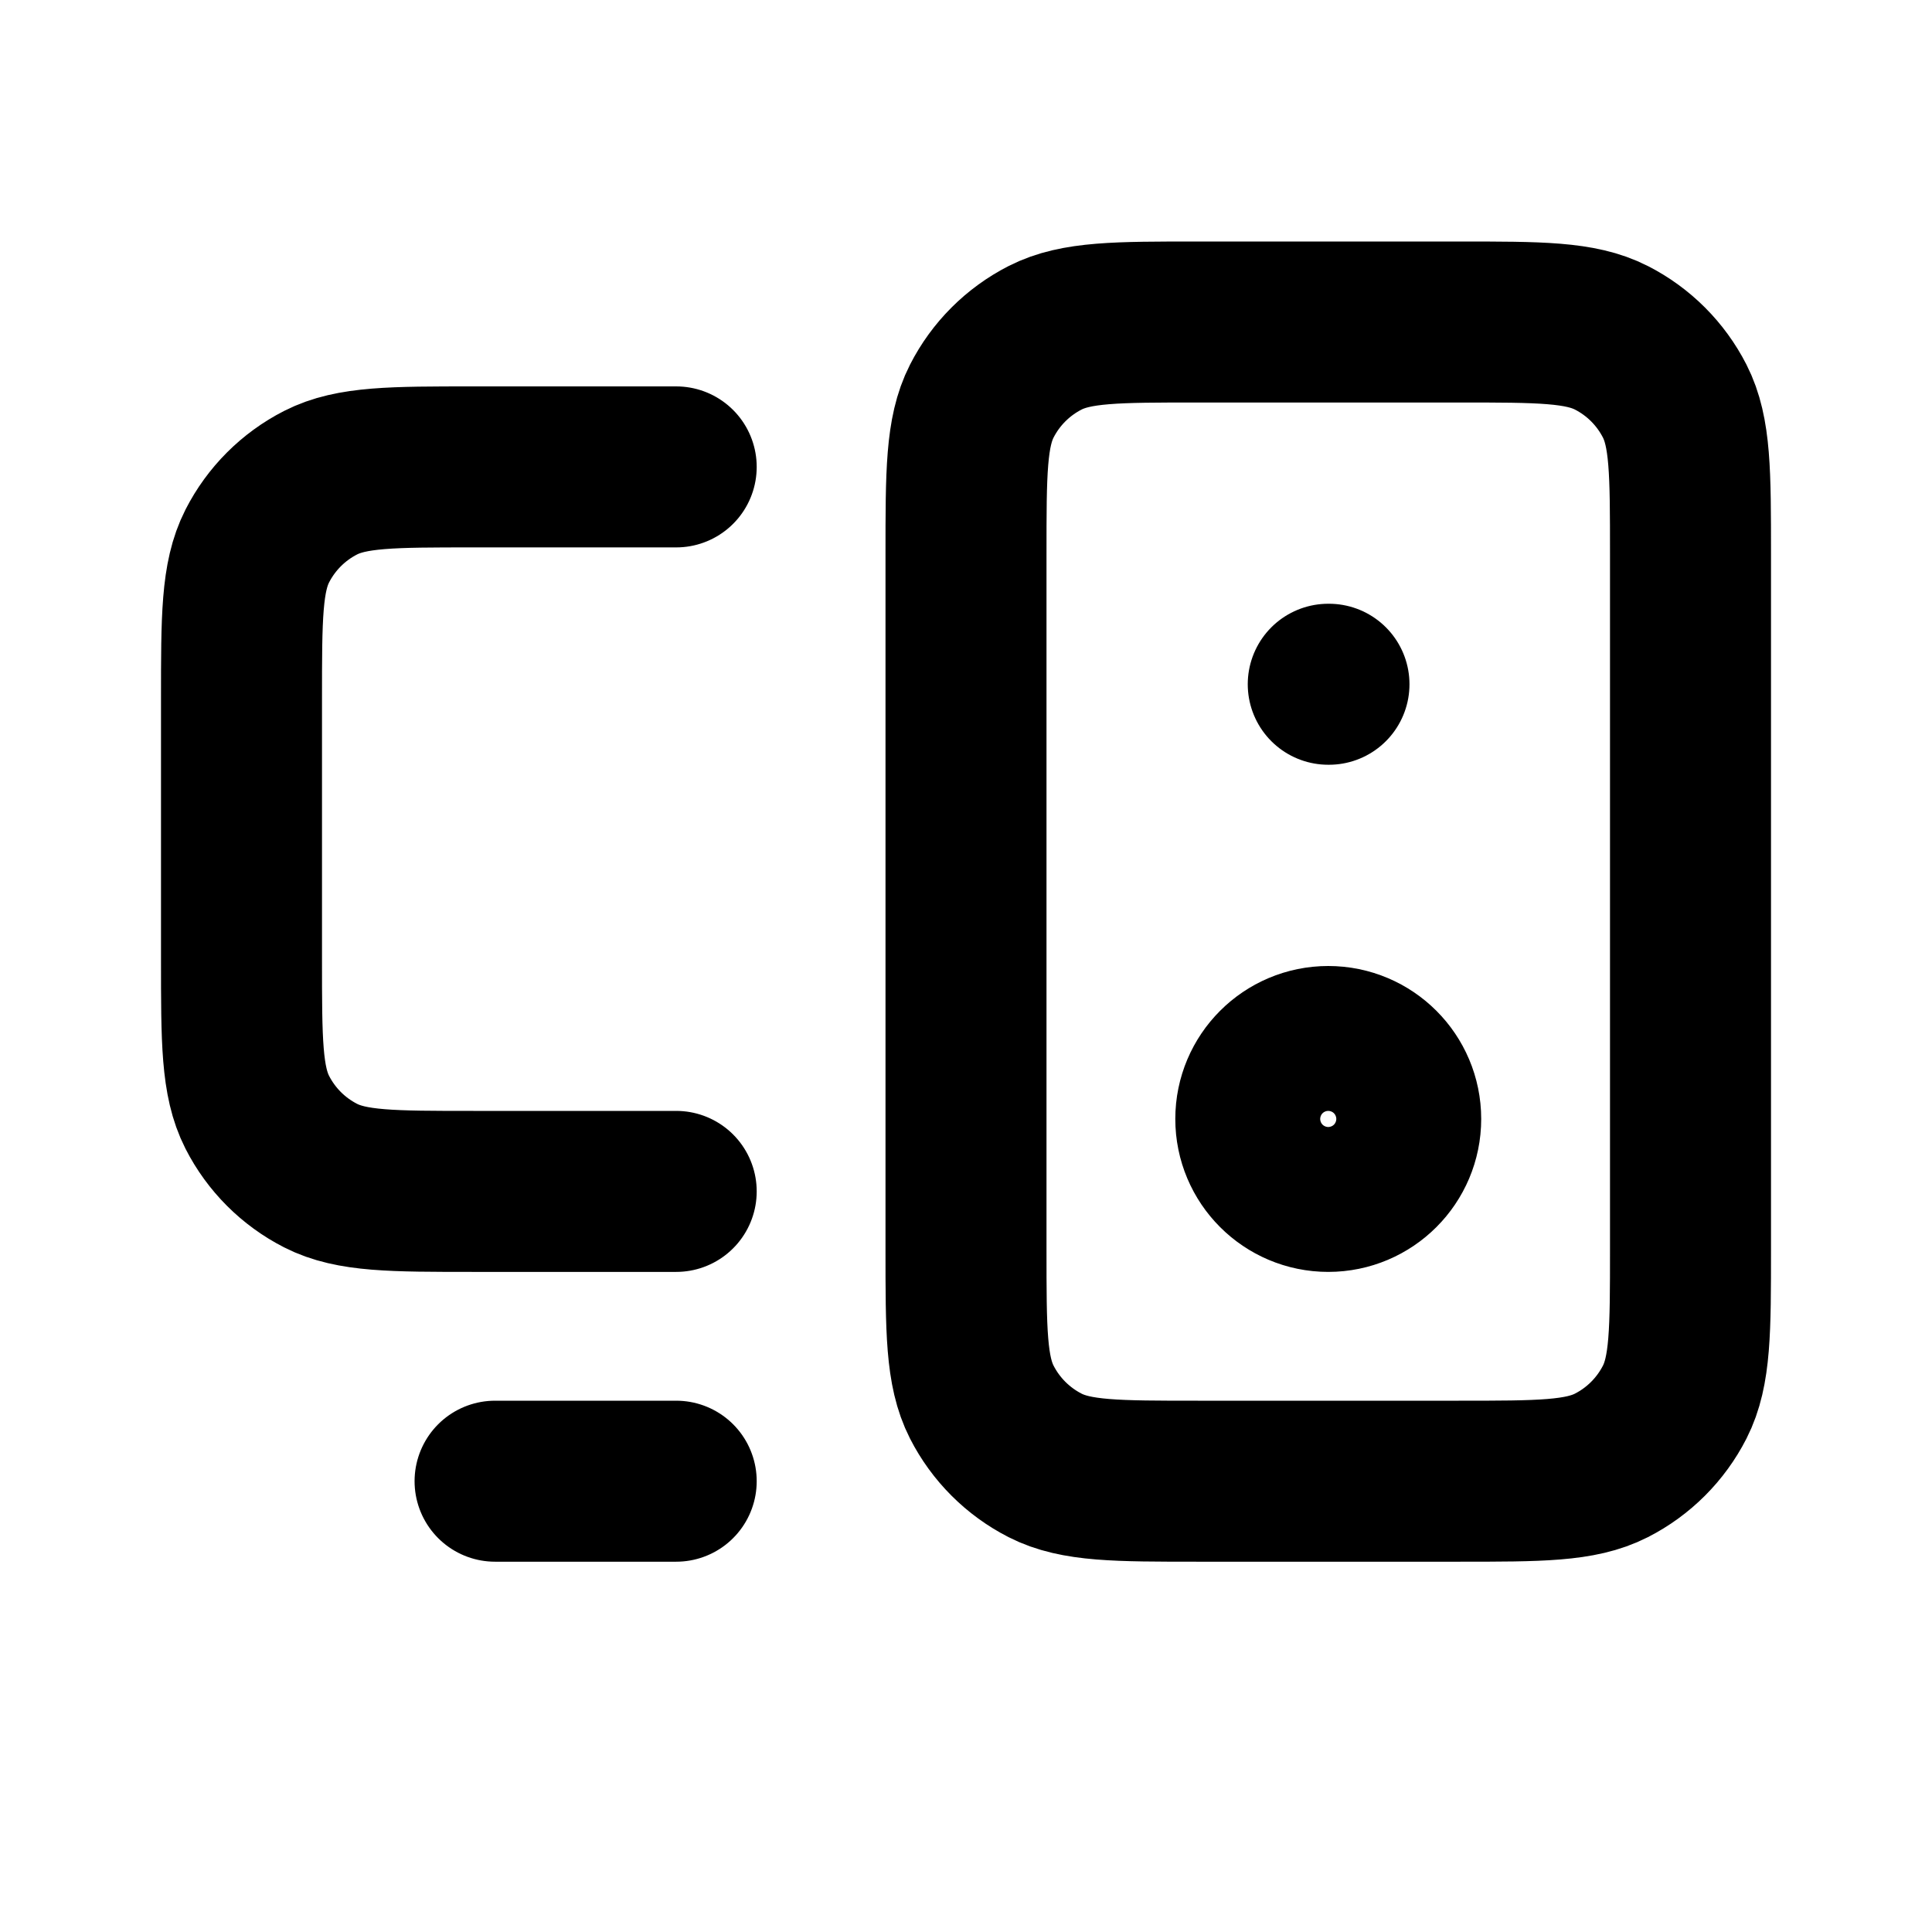 <svg viewBox="0 0 24 24" fill="none" xmlns="http://www.w3.org/2000/svg">
<path d="M6.15 18.4H8.4M16.5 8.5H16.509M8.4 5.8H5.88C4.872 5.8 4.368 5.8 3.983 5.996C3.644 6.169 3.369 6.444 3.196 6.783C3 7.168 3 7.672 3 8.68V11.92C3 12.928 3 13.432 3.196 13.817C3.369 14.156 3.644 14.431 3.983 14.604C4.368 14.8 4.872 14.8 5.88 14.8H8.4M14.88 18.4H18.12C19.128 18.4 19.632 18.4 20.017 18.204C20.356 18.031 20.631 17.756 20.804 17.417C21 17.032 21 16.528 21 15.52V6.88C21 5.872 21 5.368 20.804 4.983C20.631 4.644 20.356 4.369 20.017 4.196C19.632 4 19.128 4 18.12 4H14.88C13.872 4 13.368 4 12.983 4.196C12.644 4.369 12.369 4.644 12.196 4.983C12 5.368 12 5.872 12 6.88V15.52C12 16.528 12 17.032 12.196 17.417C12.369 17.756 12.644 18.031 12.983 18.204C13.368 18.4 13.872 18.4 14.88 18.4ZM17.4 13.9C17.4 14.397 16.997 14.8 16.5 14.8C16.003 14.8 15.6 14.397 15.6 13.9C15.6 13.403 16.003 13 16.5 13C16.997 13 17.4 13.403 17.4 13.9Z" stroke="black" stroke-width="2" stroke-linecap="round" stroke-linejoin="round"/>
</svg>